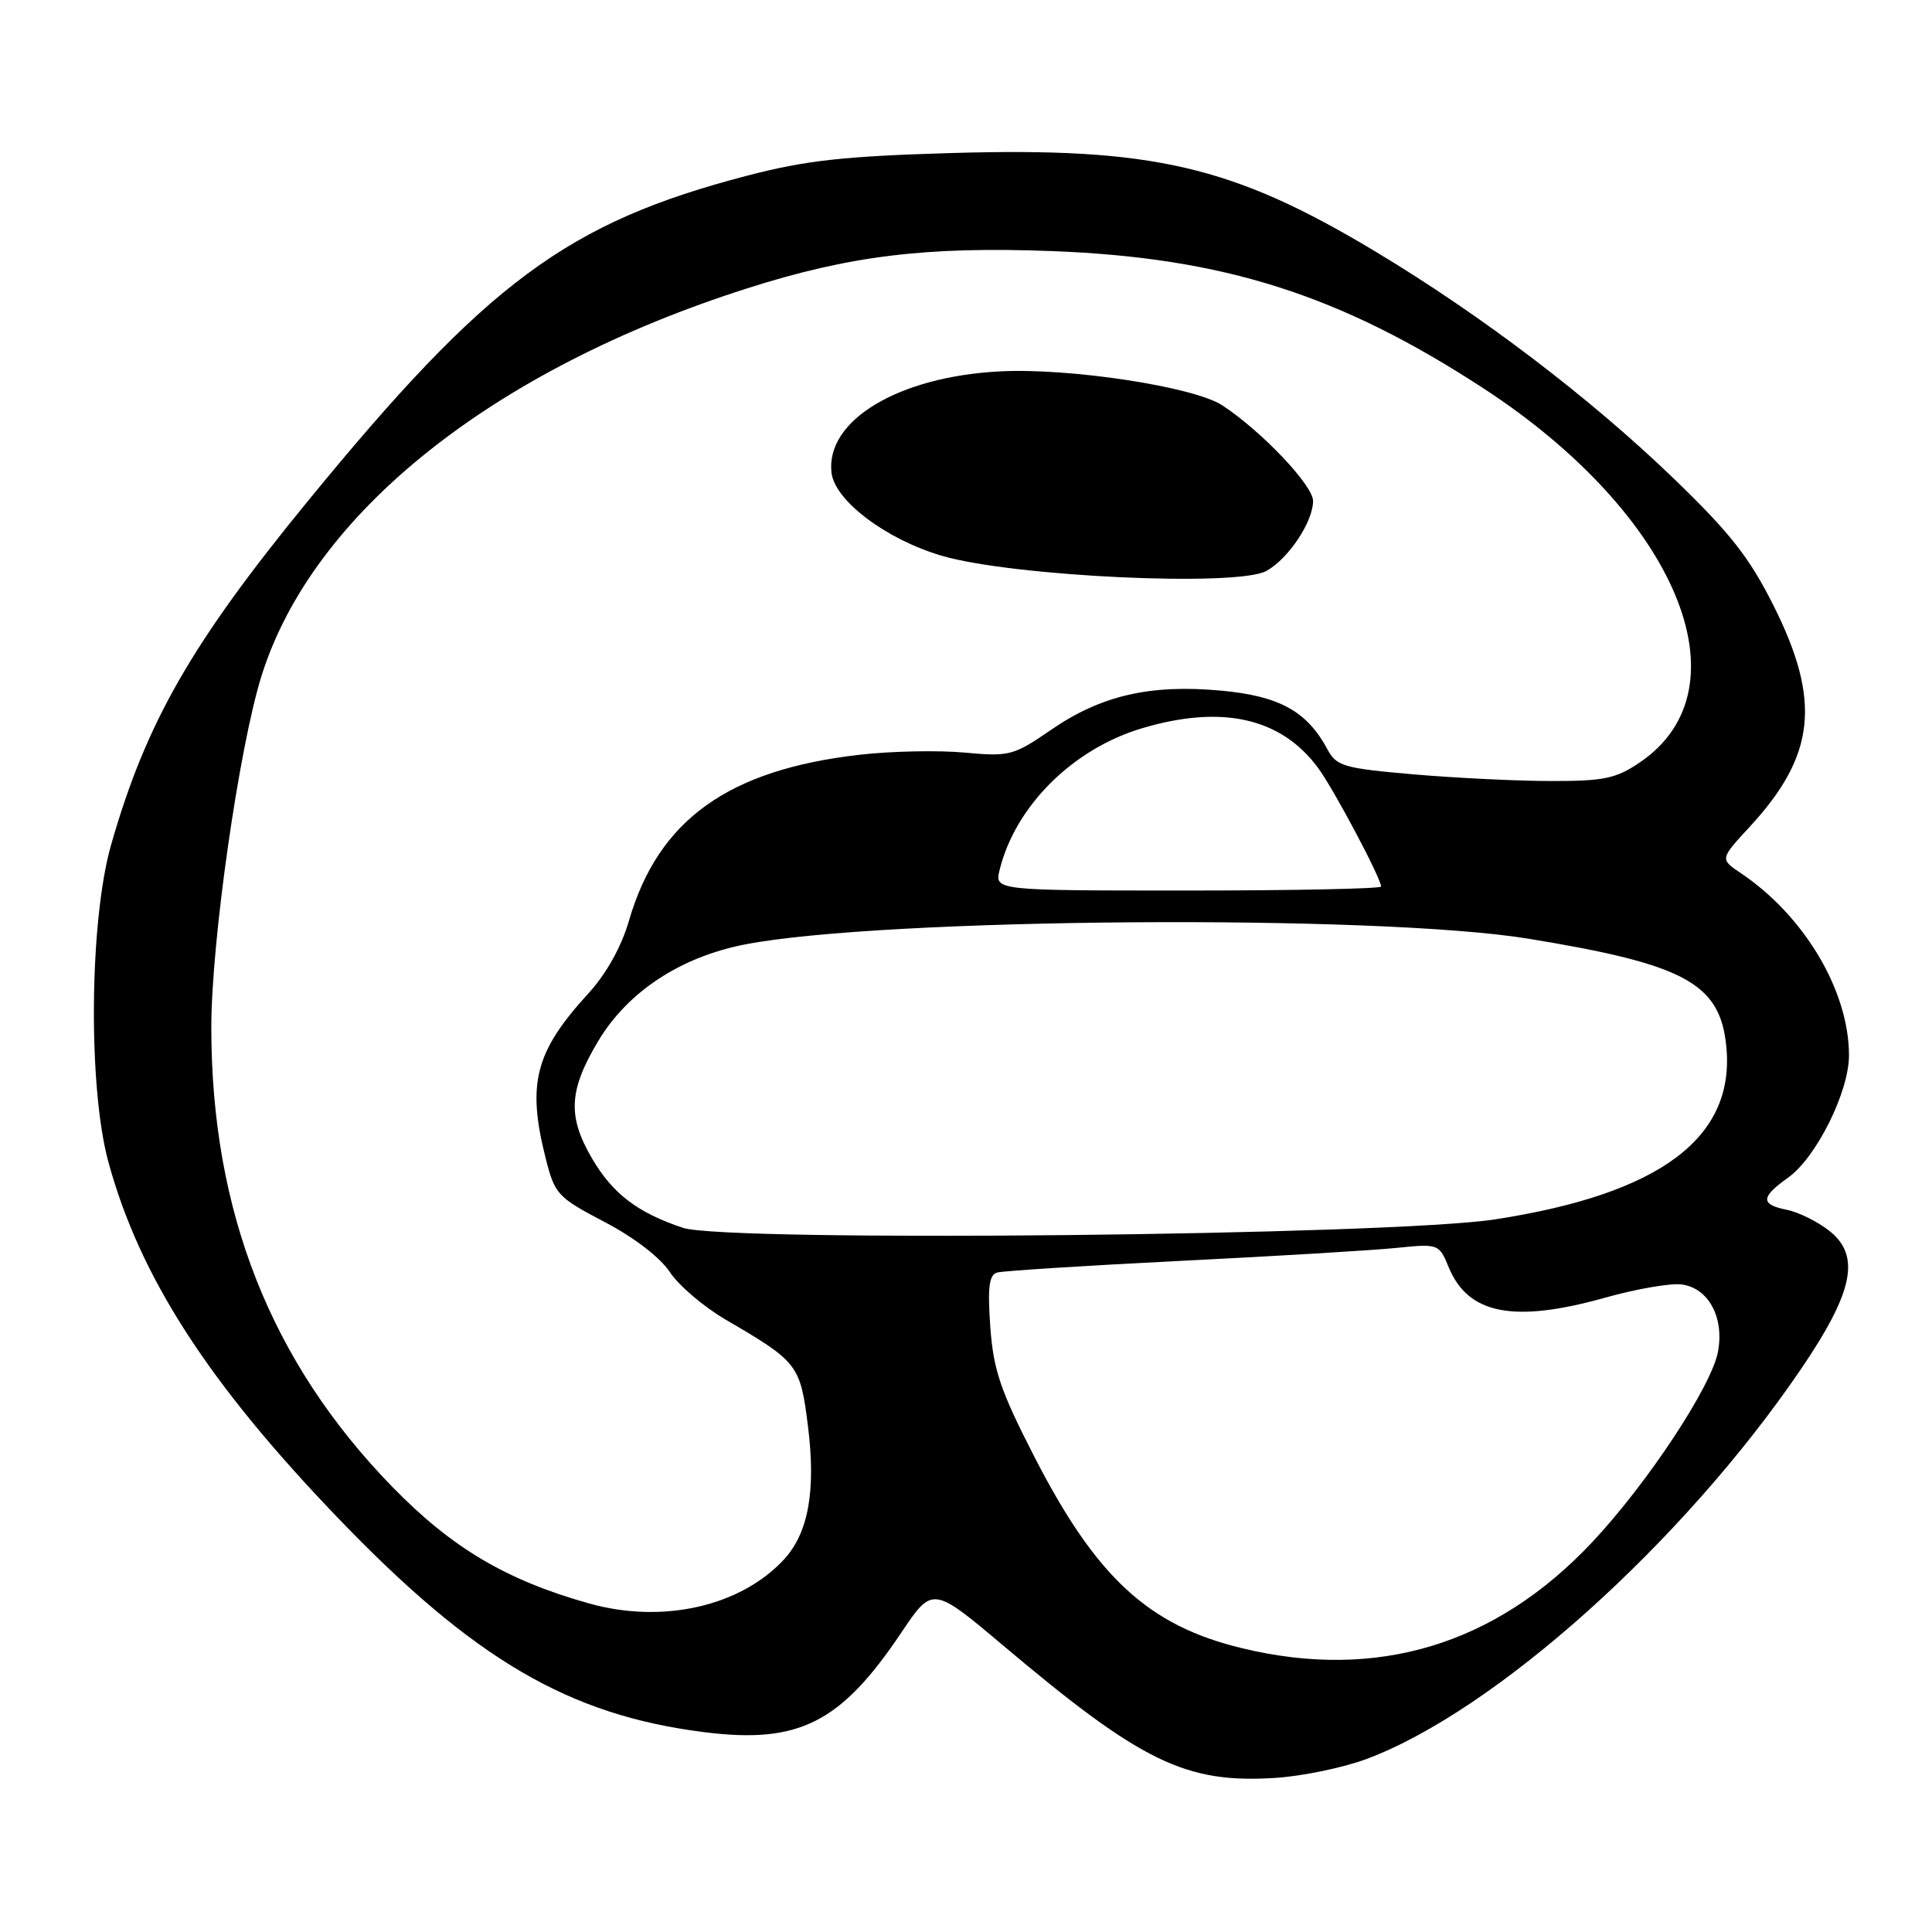 <?xml version="1.0" encoding="UTF-8" standalone="no"?>
<!DOCTYPE svg PUBLIC "-//W3C//DTD SVG 1.1//EN" "http://www.w3.org/Graphics/SVG/1.1/DTD/svg11.dtd" >
<svg xmlns="http://www.w3.org/2000/svg" xmlns:xlink="http://www.w3.org/1999/xlink" version="1.1" viewBox="0 0 256 256">
 <g >
 <path fill="currentColor"
d=" M 181.09 233.07 C 198.15 226.69 223.06 204.33 238.64 181.41 C 245.60 171.18 246.58 166.39 242.39 163.09 C 240.83 161.86 238.30 160.61 236.78 160.31 C 233.25 159.60 233.28 158.65 236.91 156.06 C 240.66 153.40 245.00 144.69 245.00 139.84 C 245.00 131.30 239.08 121.33 230.63 115.67 C 227.90 113.83 227.90 113.83 231.87 109.53 C 240.56 100.10 241.34 92.90 235.02 80.28 C 231.81 73.87 229.25 70.61 221.77 63.40 C 210.68 52.71 196.29 41.76 182.20 33.30 C 163.30 21.95 152.71 19.49 126.00 20.28 C 111.75 20.70 106.74 21.26 98.99 23.28 C 75.19 29.49 64.55 37.37 40.82 66.36 C 25.38 85.22 19.38 95.68 14.73 111.91 C 11.84 121.98 11.65 144.07 14.37 154.00 C 18.52 169.17 27.54 183.18 44.65 201.00 C 62.80 219.92 75.38 227.28 93.39 229.53 C 105.87 231.09 111.41 228.28 119.40 216.37 C 123.57 210.16 123.57 210.16 133.01 218.11 C 151.28 233.51 157.11 236.34 169.00 235.58 C 172.58 235.35 178.02 234.22 181.09 233.07 Z  M 164.55 218.39 C 152.17 215.40 145.28 209.04 137.07 193.05 C 132.55 184.25 131.63 181.52 131.22 175.82 C 130.85 170.60 131.05 168.94 132.12 168.62 C 132.88 168.40 143.85 167.70 156.50 167.07 C 169.15 166.44 182.01 165.67 185.08 165.35 C 190.61 164.79 190.68 164.81 191.97 167.94 C 194.55 174.17 200.61 175.34 212.72 171.94 C 216.77 170.80 221.28 170.02 222.76 170.19 C 226.35 170.61 228.50 174.53 227.64 179.12 C 226.78 183.70 218.29 196.55 210.99 204.33 C 198.20 217.96 182.46 222.73 164.55 218.39 Z  M 78.11 212.48 C 67.12 209.40 59.89 205.13 52.00 197.03 C 35.86 180.47 28.00 160.52 28.00 136.14 C 28.00 124.73 31.68 99.01 34.67 89.50 C 41.43 68.00 65.31 48.95 99.00 38.21 C 112.55 33.88 122.75 32.64 139.38 33.27 C 162.12 34.14 177.51 39.03 196.57 51.46 C 222.14 68.13 231.78 91.15 217.32 101.00 C 214.15 103.16 212.55 103.50 205.58 103.49 C 201.13 103.49 192.93 103.09 187.35 102.61 C 178.01 101.80 177.09 101.53 175.88 99.27 C 173.18 94.24 169.51 92.22 161.78 91.51 C 152.39 90.65 145.90 92.15 139.28 96.70 C 134.29 100.13 133.77 100.27 127.78 99.72 C 124.32 99.40 118.12 99.53 113.98 100.00 C 96.49 101.98 87.22 108.64 83.34 122.00 C 82.34 125.46 80.34 129.03 77.96 131.64 C 70.90 139.34 69.80 143.60 72.31 153.50 C 73.51 158.26 73.89 158.66 80.11 161.92 C 84.02 163.96 87.50 166.64 88.76 168.56 C 89.92 170.33 93.27 173.18 96.19 174.88 C 105.73 180.44 106.04 180.85 107.05 188.90 C 108.14 197.54 107.12 203.17 103.83 206.69 C 98.07 212.87 87.79 215.18 78.11 212.48 Z  M 167.81 75.65 C 170.73 74.03 173.98 69.15 173.99 66.39 C 174.00 64.32 167.16 57.12 161.96 53.71 C 158.20 51.24 141.74 48.73 132.50 49.21 C 119.03 49.90 109.37 55.72 110.18 62.64 C 110.61 66.35 117.44 71.49 124.82 73.65 C 134.24 76.40 163.96 77.79 167.81 75.65 Z  M 90.48 162.69 C 84.47 160.68 81.19 158.18 78.46 153.52 C 75.18 147.93 75.36 144.48 79.26 137.96 C 83.17 131.41 90.16 126.81 98.73 125.14 C 116.93 121.60 182.51 121.12 202.50 124.38 C 223.32 127.78 227.94 130.30 228.75 138.71 C 229.91 150.78 219.96 158.20 198.13 161.57 C 184.28 163.71 96.28 164.62 90.48 162.69 Z  M 132.46 115.25 C 134.54 106.79 142.17 99.22 151.35 96.49 C 161.93 93.35 169.75 95.11 174.65 101.75 C 176.70 104.51 183.00 116.38 183.00 117.47 C 183.00 117.76 171.48 118.00 157.39 118.00 C 131.78 118.00 131.78 118.00 132.46 115.25 Z "/>
</g>
</svg>